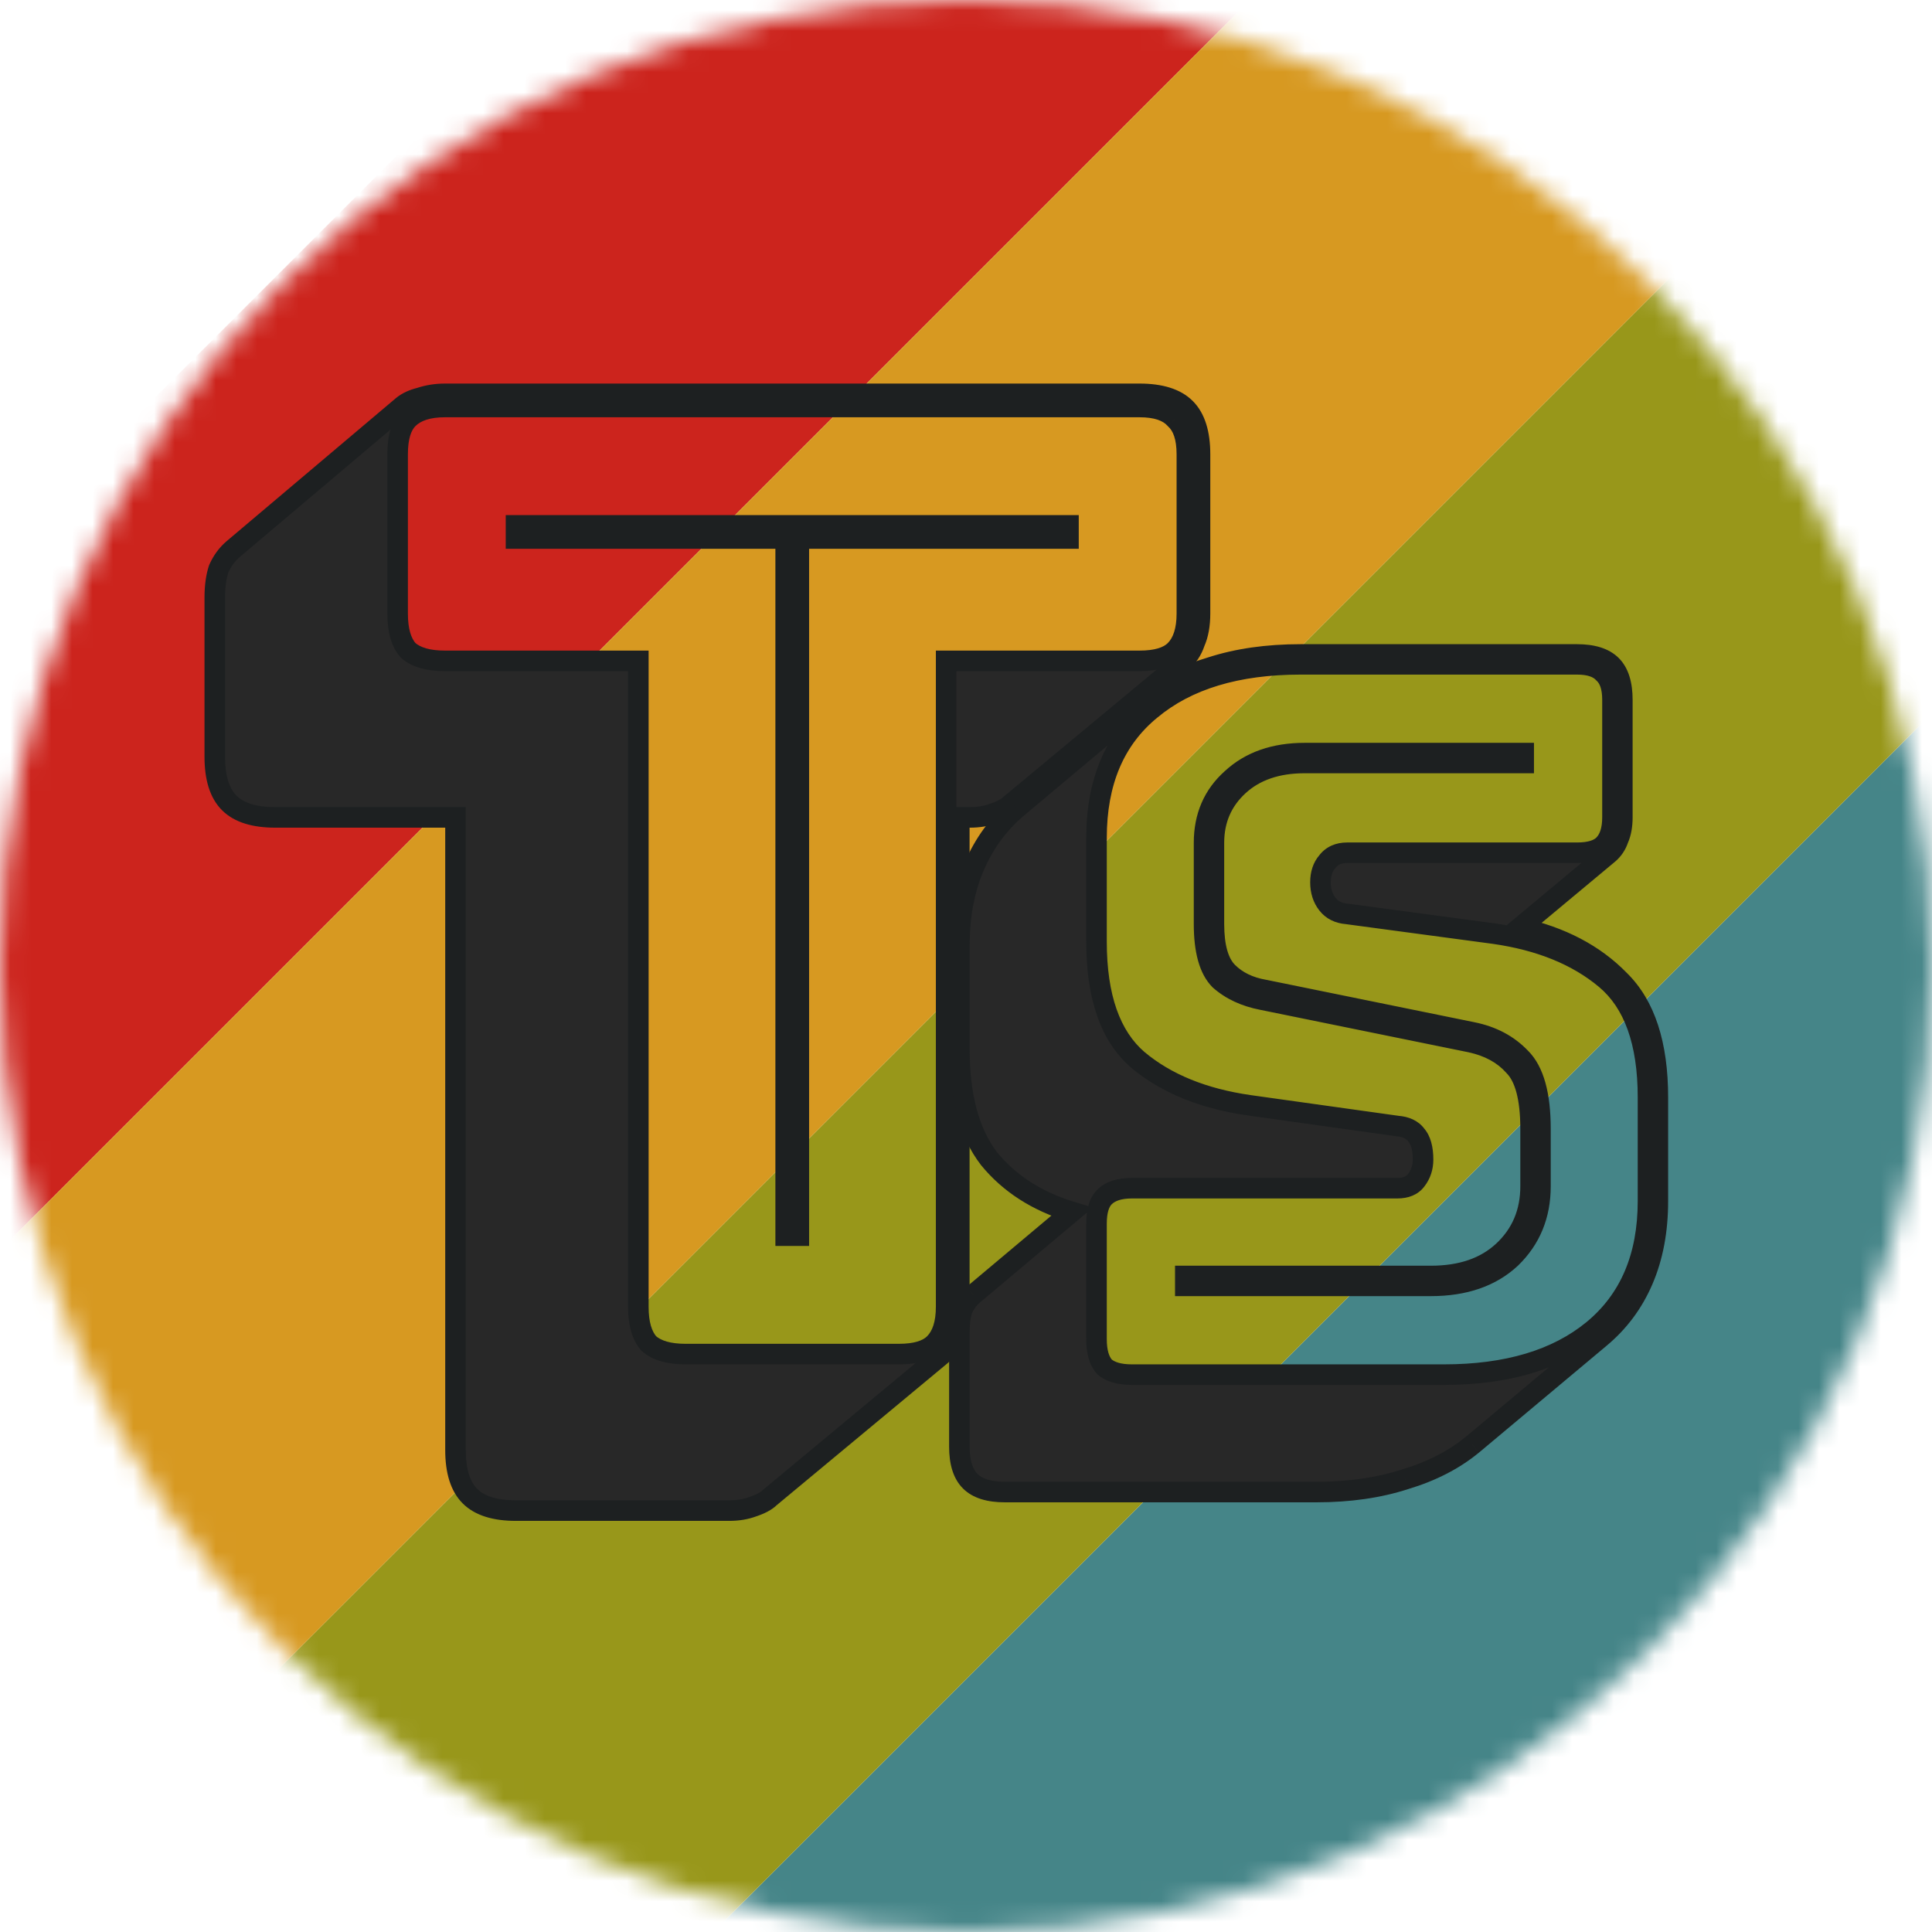 <svg width="94" height="94" viewBox="0 0 94 94" fill="none" xmlns="http://www.w3.org/2000/svg">
<mask id="mask0_11_99" style="mask-type:alpha" maskUnits="userSpaceOnUse" x="0" y="0" width="94" height="94">
<circle cx="47" cy="47" r="47" fill="#D9D9D9"/>
</mask>
<g mask="url(#mask0_11_99)">
<path d="M125.241 3.465L142.211 20.435L9.755 152.891L-7.215 135.921L125.241 3.465Z" fill="#458588"/>
<path d="M74.329 -47.447L91.3 -30.477L-41.156 101.979L-58.127 85.009L74.329 -47.447Z" fill="#CC241D"/>
<path d="M91.3 -30.477L108.27 -13.506L-24.186 118.95L-41.156 101.979L91.3 -30.477Z" fill="#D79921"/>
<path d="M108.27 -13.506L125.241 3.465L-7.215 135.921L-24.186 118.95L108.27 -13.506Z" fill="#98971A"/>
<path d="M35.474 73.498H25.106C24.082 73.498 23.336 73.264 22.866 72.794C22.397 72.325 22.162 71.578 22.162 70.554V39.77H13.394C12.37 39.77 11.624 39.536 11.154 39.066C10.685 38.597 10.45 37.85 10.45 36.826V29.082C10.45 28.528 10.514 28.058 10.642 27.674C10.813 27.29 11.048 26.97 11.346 26.714L19.602 19.738C19.816 19.568 20.093 19.44 20.434 19.354C20.818 19.226 21.224 19.162 21.65 19.162H55.442C56.466 19.162 57.213 19.397 57.682 19.866C58.152 20.336 58.386 21.082 58.386 22.106V29.85C58.386 30.405 58.301 30.874 58.13 31.258C58.002 31.642 57.789 31.962 57.49 32.218L49.17 39.13C49 39.301 48.722 39.45 48.338 39.578C47.997 39.706 47.613 39.77 47.186 39.77H46.674V63.578C46.674 64.133 46.589 64.602 46.418 64.986C46.29 65.37 46.077 65.69 45.778 65.946L37.458 72.858C37.288 73.029 37.01 73.178 36.626 73.306C36.285 73.434 35.901 73.498 35.474 73.498ZM43.73 65.882C44.541 65.882 45.117 65.712 45.458 65.37C45.842 64.986 46.034 64.389 46.034 63.578V32.154H55.442C56.253 32.154 56.829 31.984 57.17 31.642C57.554 31.258 57.746 30.661 57.746 29.85V22.106C57.746 21.296 57.554 20.72 57.17 20.378C56.829 19.994 56.253 19.802 55.442 19.802H21.65C20.84 19.802 20.242 19.994 19.858 20.378C19.517 20.72 19.346 21.296 19.346 22.106V29.85C19.346 30.661 19.517 31.258 19.858 31.642C20.242 31.984 20.84 32.154 21.65 32.154H31.058V63.578C31.058 64.389 31.229 64.986 31.57 65.37C31.954 65.712 32.552 65.882 33.362 65.882H43.73ZM38.226 60.122V26.202H25.106V25.562H51.986V26.202H38.866V60.122H38.226Z" fill="#282828"/>
<path d="M22.866 72.794L23.22 72.441L23.22 72.441L22.866 72.794ZM22.162 39.77H22.662V39.27H22.162V39.77ZM11.154 39.066L11.508 38.713H11.508L11.154 39.066ZM10.642 27.674L10.185 27.471L10.176 27.493L10.168 27.516L10.642 27.674ZM11.346 26.714L11.024 26.332L11.021 26.335L11.346 26.714ZM19.602 19.738L19.29 19.348L19.28 19.356L19.602 19.738ZM20.434 19.354L20.556 19.839L20.574 19.835L20.593 19.829L20.434 19.354ZM57.682 19.866L58.036 19.513V19.513L57.682 19.866ZM58.13 31.258L57.673 31.055L57.664 31.077L57.656 31.1L58.13 31.258ZM57.49 32.218L57.81 32.603L57.816 32.598L57.49 32.218ZM49.17 39.13L48.851 38.746L48.833 38.76L48.817 38.777L49.17 39.13ZM48.338 39.578L48.18 39.104L48.172 39.107L48.163 39.11L48.338 39.578ZM46.674 39.77V39.27H46.174V39.77H46.674ZM46.418 64.986L45.962 64.783L45.952 64.805L45.944 64.828L46.418 64.986ZM45.778 65.946L46.098 66.331L46.104 66.326L45.778 65.946ZM37.458 72.858L37.139 72.474L37.121 72.488L37.105 72.505L37.458 72.858ZM36.626 73.306L36.468 72.832L36.459 72.835L36.451 72.838L36.626 73.306ZM45.458 65.37L45.105 65.017V65.017L45.458 65.37ZM46.034 32.154V31.654H45.534V32.154H46.034ZM57.17 20.378L56.797 20.71L56.816 20.732L56.838 20.752L57.17 20.378ZM19.858 20.378L19.505 20.025V20.025L19.858 20.378ZM19.858 31.642L19.485 31.974L19.504 31.996L19.526 32.016L19.858 31.642ZM31.058 32.154H31.558V31.654H31.058V32.154ZM31.57 65.37L31.197 65.702L31.216 65.724L31.238 65.744L31.57 65.37ZM38.226 60.122H37.726V60.622H38.226V60.122ZM38.226 26.202H38.726V25.702H38.226V26.202ZM25.106 26.202H24.606V26.702H25.106V26.202ZM25.106 25.562V25.062H24.606V25.562H25.106ZM51.986 25.562H52.486V25.062H51.986V25.562ZM51.986 26.202V26.702H52.486V26.202H51.986ZM38.866 26.202V25.702H38.366V26.202H38.866ZM38.866 60.122V60.622H39.366V60.122H38.866ZM35.474 72.998H25.106V73.998H35.474V72.998ZM25.106 72.998C24.145 72.998 23.555 72.776 23.22 72.441L22.513 73.148C23.116 73.751 24.02 73.998 25.106 73.998V72.998ZM23.22 72.441C22.884 72.105 22.662 71.516 22.662 70.554H21.662C21.662 71.641 21.91 72.544 22.513 73.148L23.22 72.441ZM22.662 70.554V39.77H21.662V70.554H22.662ZM22.162 39.27H13.394V40.27H22.162V39.27ZM13.394 39.27C12.433 39.27 11.843 39.048 11.508 38.713L10.801 39.42C11.404 40.023 12.308 40.27 13.394 40.27V39.27ZM11.508 38.713C11.172 38.377 10.95 37.788 10.95 36.826H9.95C9.95 37.913 10.198 38.816 10.801 39.42L11.508 38.713ZM10.95 36.826V29.082H9.95V36.826H10.95ZM10.95 29.082C10.95 28.563 11.011 28.15 11.117 27.832L10.168 27.516C10.018 27.966 9.95 28.492 9.95 29.082H10.95ZM11.099 27.877C11.242 27.556 11.433 27.298 11.672 27.094L11.021 26.335C10.662 26.642 10.384 27.024 10.185 27.471L11.099 27.877ZM11.669 27.096L19.925 20.12L19.28 19.356L11.024 26.332L11.669 27.096ZM19.915 20.129C20.058 20.014 20.265 19.912 20.556 19.839L20.313 18.869C19.921 18.967 19.573 19.121 19.29 19.348L19.915 20.129ZM20.593 19.829C20.923 19.718 21.274 19.662 21.65 19.662V18.662C21.173 18.662 20.714 18.734 20.276 18.88L20.593 19.829ZM21.65 19.662H55.442V18.662H21.65V19.662ZM55.442 19.662C56.404 19.662 56.993 19.884 57.329 20.22L58.036 19.513C57.433 18.909 56.529 18.662 55.442 18.662V19.662ZM57.329 20.22C57.664 20.555 57.886 21.145 57.886 22.106H58.886C58.886 21.02 58.639 20.116 58.036 19.513L57.329 20.22ZM57.886 22.106V29.85H58.886V22.106H57.886ZM57.886 29.85C57.886 30.356 57.808 30.752 57.673 31.055L58.587 31.461C58.794 30.996 58.886 30.454 58.886 29.85H57.886ZM57.656 31.1C57.556 31.401 57.393 31.643 57.165 31.839L57.816 32.598C58.185 32.281 58.449 31.884 58.605 31.416L57.656 31.1ZM57.171 31.834L48.851 38.746L49.49 39.515L57.81 32.603L57.171 31.834ZM48.817 38.777C48.726 38.867 48.534 38.986 48.18 39.104L48.496 40.053C48.91 39.915 49.273 39.735 49.524 39.484L48.817 38.777ZM48.163 39.11C47.886 39.214 47.563 39.27 47.186 39.27V40.27C47.663 40.27 48.108 40.199 48.514 40.046L48.163 39.11ZM47.186 39.27H46.674V40.27H47.186V39.27ZM46.174 39.77V63.578H47.174V39.77H46.174ZM46.174 63.578C46.174 64.084 46.096 64.48 45.962 64.783L46.875 65.189C47.082 64.724 47.174 64.182 47.174 63.578H46.174ZM45.944 64.828C45.844 65.129 45.681 65.371 45.453 65.567L46.104 66.326C46.473 66.009 46.737 65.612 46.893 65.144L45.944 64.828ZM45.459 65.562L37.139 72.474L37.778 73.243L46.098 66.331L45.459 65.562ZM37.105 72.505C37.014 72.595 36.822 72.714 36.468 72.832L36.785 73.781C37.199 73.643 37.561 73.463 37.812 73.212L37.105 72.505ZM36.451 72.838C36.174 72.942 35.851 72.998 35.474 72.998V73.998C35.951 73.998 36.396 73.927 36.802 73.774L36.451 72.838ZM43.73 66.382C44.589 66.382 45.33 66.206 45.812 65.724L45.105 65.017C44.904 65.218 44.493 65.382 43.73 65.382V66.382ZM45.812 65.724C46.327 65.209 46.534 64.457 46.534 63.578H45.534C45.534 64.321 45.358 64.764 45.105 65.017L45.812 65.724ZM46.534 63.578V32.154H45.534V63.578H46.534ZM46.034 32.654H55.442V31.654H46.034V32.654ZM55.442 32.654C56.301 32.654 57.042 32.477 57.524 31.996L56.817 31.289C56.616 31.49 56.205 31.654 55.442 31.654V32.654ZM57.524 31.996C58.039 31.48 58.246 30.729 58.246 29.85H57.246C57.246 30.593 57.069 31.036 56.817 31.289L57.524 31.996ZM58.246 29.85V22.106H57.246V29.85H58.246ZM58.246 22.106C58.246 21.234 58.042 20.484 57.503 20.005L56.838 20.752C57.067 20.955 57.246 21.357 57.246 22.106H58.246ZM57.544 20.046C57.065 19.507 56.315 19.302 55.442 19.302V20.302C56.192 20.302 56.593 20.482 56.797 20.71L57.544 20.046ZM55.442 19.302H21.65V20.302H55.442V19.302ZM21.65 19.302C20.772 19.302 20.02 19.509 19.505 20.025L20.212 20.732C20.465 20.479 20.908 20.302 21.65 20.302V19.302ZM19.505 20.025C19.023 20.506 18.846 21.248 18.846 22.106H19.846C19.846 21.343 20.011 20.933 20.212 20.732L19.505 20.025ZM18.846 22.106V29.85H19.846V22.106H18.846ZM18.846 29.85C18.846 30.716 19.026 31.459 19.485 31.974L20.232 31.31C20.008 31.058 19.846 30.606 19.846 29.85H18.846ZM19.526 32.016C20.042 32.474 20.785 32.654 21.65 32.654V31.654C20.895 31.654 20.443 31.493 20.191 31.268L19.526 32.016ZM21.65 32.654H31.058V31.654H21.65V32.654ZM30.558 32.154V63.578H31.558V32.154H30.558ZM30.558 63.578C30.558 64.444 30.738 65.187 31.197 65.702L31.944 65.038C31.72 64.786 31.558 64.334 31.558 63.578H30.558ZM31.238 65.744C31.754 66.202 32.497 66.382 33.362 66.382V65.382C32.607 65.382 32.155 65.221 31.903 64.996L31.238 65.744ZM33.362 66.382H43.73V65.382H33.362V66.382ZM38.726 60.122V26.202H37.726V60.122H38.726ZM38.226 25.702H25.106V26.702H38.226V25.702ZM25.606 26.202V25.562H24.606V26.202H25.606ZM25.106 26.062H51.986V25.062H25.106V26.062ZM51.486 25.562V26.202H52.486V25.562H51.486ZM51.986 25.702H38.866V26.702H51.986V25.702ZM38.366 26.202V60.122H39.366V26.202H38.366ZM38.866 59.622H38.226V60.622H38.866V59.622Z" fill="#1D2021"/>
<path d="M48.886 72.594C48.118 72.594 47.558 72.418 47.206 72.066C46.854 71.714 46.678 71.154 46.678 70.386V64.77C46.678 64.354 46.726 64.002 46.822 63.714C46.95 63.426 47.126 63.186 47.35 62.994L52.15 58.962C50.454 58.45 49.11 57.586 48.118 56.37C47.158 55.122 46.678 53.346 46.678 51.042V46.002C46.678 44.562 46.918 43.282 47.398 42.162C47.878 41.042 48.566 40.098 49.462 39.33L55.702 34.098C56.566 33.394 57.638 32.85 58.918 32.466C60.198 32.05 61.654 31.842 63.286 31.842H76.726C77.494 31.842 78.054 32.018 78.406 32.37C78.758 32.722 78.934 33.282 78.934 34.05V39.762C78.934 40.178 78.87 40.53 78.742 40.818C78.646 41.106 78.486 41.346 78.262 41.538L73.942 45.138C75.958 45.586 77.574 46.434 78.79 47.682C80.038 48.898 80.662 50.802 80.662 53.394V58.434C80.662 59.874 80.422 61.154 79.942 62.274C79.462 63.394 78.758 64.338 77.83 65.106L71.638 70.29C70.742 71.026 69.654 71.586 68.374 71.97C67.094 72.386 65.654 72.594 64.054 72.594H48.886ZM70.246 66.882C73.318 66.882 75.734 66.162 77.494 64.722C79.286 63.25 80.182 61.154 80.182 58.434V53.394C80.182 50.706 79.494 48.786 78.118 47.634C76.742 46.482 74.934 45.746 72.694 45.426L65.542 44.466C65.126 44.434 64.806 44.274 64.582 43.986C64.358 43.698 64.246 43.346 64.246 42.93C64.246 42.514 64.358 42.178 64.582 41.922C64.806 41.634 65.126 41.49 65.542 41.49H76.726C77.334 41.49 77.766 41.362 78.022 41.106C78.31 40.818 78.454 40.37 78.454 39.762V34.05C78.454 33.442 78.31 33.01 78.022 32.754C77.766 32.466 77.334 32.322 76.726 32.322H63.286C60.182 32.322 57.75 33.058 55.99 34.53C54.23 35.97 53.35 38.05 53.35 40.77V45.81C53.35 48.498 54.022 50.418 55.366 51.57C56.742 52.722 58.55 53.458 60.79 53.778L67.99 54.786C68.406 54.818 68.71 54.962 68.902 55.218C69.126 55.474 69.238 55.874 69.238 56.418C69.238 56.802 69.126 57.138 68.902 57.426C68.71 57.682 68.406 57.81 67.99 57.81H55.078C54.47 57.81 54.022 57.954 53.734 58.242C53.478 58.498 53.35 58.93 53.35 59.538V65.154C53.35 65.762 53.478 66.21 53.734 66.498C54.022 66.754 54.47 66.882 55.078 66.882H70.246ZM74.134 36.642V37.122H63.478C62.134 37.122 61.062 37.49 60.262 38.226C59.462 38.962 59.062 39.89 59.062 41.01V44.946C59.062 46.066 59.286 46.85 59.734 47.298C60.182 47.746 60.774 48.034 61.51 48.162L71.638 50.226C72.598 50.418 73.382 50.834 73.99 51.474C74.63 52.114 74.95 53.266 74.95 54.93V57.714C74.95 59.122 74.47 60.29 73.51 61.218C72.55 62.114 71.254 62.562 69.622 62.562H57.67V62.082H69.622C71.094 62.082 72.262 61.682 73.126 60.882C74.022 60.05 74.47 58.994 74.47 57.714V54.93C74.47 53.426 74.198 52.402 73.654 51.858C73.142 51.282 72.438 50.898 71.542 50.706L61.414 48.642C60.582 48.482 59.894 48.162 59.35 47.682C58.838 47.17 58.582 46.258 58.582 44.946V41.01C58.582 39.73 59.03 38.69 59.926 37.89C60.822 37.058 62.006 36.642 63.478 36.642H74.134Z" fill="#282828"/>
<path d="M47.206 72.066L47.559 71.713L47.206 72.066ZM46.822 63.714L46.365 63.511L46.355 63.533L46.348 63.556L46.822 63.714ZM47.35 62.994L47.028 62.611L47.025 62.615L47.35 62.994ZM52.15 58.962L52.471 59.345L53.179 58.751L52.294 58.484L52.15 58.962ZM48.118 56.37L47.722 56.675L47.726 56.681L47.73 56.686L48.118 56.37ZM47.398 42.162L46.938 41.965H46.938L47.398 42.162ZM49.462 39.33L49.141 38.947L49.136 38.951L49.462 39.33ZM55.702 34.098L55.386 33.711L55.381 33.715L55.702 34.098ZM58.918 32.466L59.062 32.945L59.072 32.942L58.918 32.466ZM78.742 40.818L78.285 40.615L78.275 40.637L78.268 40.66L78.742 40.818ZM78.262 41.538L78.582 41.922L78.587 41.918L78.262 41.538ZM73.942 45.138L73.622 44.754L72.84 45.406L73.833 45.626L73.942 45.138ZM78.79 47.682L78.432 48.031L78.441 48.04L78.79 47.682ZM79.942 62.274L80.401 62.471L79.942 62.274ZM77.83 65.106L77.511 64.721L77.509 64.723L77.83 65.106ZM71.638 70.29L71.955 70.677L71.959 70.674L71.638 70.29ZM68.374 71.97L68.23 71.491L68.219 71.495L68.374 71.97ZM77.494 64.722L77.811 65.109L77.811 65.109L77.494 64.722ZM78.118 47.634L78.439 47.251L78.118 47.634ZM72.694 45.426L72.765 44.931L72.76 44.931L72.694 45.426ZM65.542 44.466L65.608 43.971L65.594 43.969L65.58 43.968L65.542 44.466ZM64.582 41.922L64.958 42.252L64.968 42.241L64.977 42.229L64.582 41.922ZM78.022 32.754L77.648 33.086L77.668 33.108L77.69 33.128L78.022 32.754ZM55.99 34.53L56.306 34.917L56.311 34.914L55.99 34.53ZM55.366 51.57L55.041 51.95L55.045 51.954L55.366 51.57ZM60.79 53.778L60.719 54.273L60.721 54.273L60.79 53.778ZM67.99 54.786L67.921 55.281L67.936 55.284L67.951 55.285L67.99 54.786ZM68.902 55.218L68.502 55.518L68.513 55.533L68.526 55.547L68.902 55.218ZM68.902 57.426L68.507 57.119L68.502 57.126L68.902 57.426ZM53.734 66.498L53.36 66.83L53.38 66.852L53.402 66.872L53.734 66.498ZM74.134 36.642H74.634V36.142H74.134V36.642ZM74.134 37.122V37.622H74.634V37.122H74.134ZM60.262 38.226L59.923 37.858L60.262 38.226ZM61.51 48.162L61.61 47.672L61.603 47.671L61.596 47.67L61.51 48.162ZM71.638 50.226L71.538 50.716L71.54 50.717L71.638 50.226ZM73.99 51.474L73.627 51.819L73.636 51.828L73.99 51.474ZM73.51 61.218L73.851 61.584L73.857 61.578L73.51 61.218ZM57.67 62.562H57.17V63.062H57.67V62.562ZM57.67 62.082V61.582H57.17V62.082H57.67ZM73.126 60.882L73.466 61.249L73.466 61.249L73.126 60.882ZM73.654 51.858L73.28 52.19L73.29 52.201L73.3 52.212L73.654 51.858ZM71.542 50.706L71.647 50.217L71.642 50.216L71.542 50.706ZM61.414 48.642L61.514 48.152L61.508 48.151L61.414 48.642ZM59.35 47.682L58.996 48.036L59.007 48.047L59.019 48.057L59.35 47.682ZM59.926 37.89L60.259 38.263L60.266 38.257L59.926 37.89ZM48.886 72.094C48.18 72.094 47.778 71.931 47.559 71.713L46.852 72.42C47.338 72.906 48.056 73.094 48.886 73.094V72.094ZM47.559 71.713C47.341 71.495 47.178 71.092 47.178 70.386H46.178C46.178 71.216 46.366 71.934 46.852 72.42L47.559 71.713ZM47.178 70.386V64.77H46.178V70.386H47.178ZM47.178 64.77C47.178 64.389 47.222 64.094 47.296 63.872L46.348 63.556C46.23 63.91 46.178 64.319 46.178 64.77H47.178ZM47.279 63.917C47.379 63.693 47.511 63.514 47.675 63.374L47.025 62.615C46.74 62.858 46.521 63.16 46.365 63.511L47.279 63.917ZM47.672 63.377L52.471 59.345L51.828 58.579L47.028 62.611L47.672 63.377ZM52.294 58.484C50.681 57.996 49.426 57.183 48.505 56.054L47.73 56.686C48.793 57.989 50.227 58.904 52.005 59.441L52.294 58.484ZM48.514 56.065C47.646 54.937 47.178 53.285 47.178 51.042H46.178C46.178 53.407 46.669 55.307 47.722 56.675L48.514 56.065ZM47.178 51.042V46.002H46.178V51.042H47.178ZM47.178 46.002C47.178 44.618 47.408 43.407 47.858 42.359L46.938 41.965C46.427 43.158 46.178 44.507 46.178 46.002H47.178ZM47.858 42.359C48.308 41.307 48.951 40.426 49.787 39.71L49.136 38.951C48.181 39.77 47.447 40.777 46.938 41.965L47.858 42.359ZM49.783 39.713L56.023 34.481L55.381 33.715L49.141 38.947L49.783 39.713ZM56.018 34.486C56.822 33.831 57.832 33.314 59.062 32.945L58.774 31.987C57.444 32.386 56.31 32.958 55.386 33.711L56.018 34.486ZM59.072 32.942C60.293 32.545 61.696 32.342 63.286 32.342V31.342C61.612 31.342 60.103 31.555 58.763 31.991L59.072 32.942ZM63.286 32.342H76.726V31.342H63.286V32.342ZM76.726 32.342C77.432 32.342 77.834 32.506 78.052 32.724L78.76 32.017C78.273 31.531 77.556 31.342 76.726 31.342V32.342ZM78.052 32.724C78.27 32.942 78.434 33.344 78.434 34.05H79.434C79.434 33.22 79.245 32.503 78.76 32.017L78.052 32.724ZM78.434 34.05V39.762H79.434V34.05H78.434ZM78.434 39.762C78.434 40.13 78.377 40.408 78.285 40.615L79.199 41.021C79.363 40.652 79.434 40.227 79.434 39.762H78.434ZM78.268 40.66C78.199 40.865 78.09 41.027 77.936 41.159L78.587 41.918C78.882 41.665 79.093 41.348 79.216 40.976L78.268 40.66ZM77.942 41.154L73.622 44.754L74.262 45.522L78.582 41.922L77.942 41.154ZM73.833 45.626C75.772 46.057 77.295 46.865 78.432 48.031L79.148 47.333C77.852 46.004 76.144 45.115 74.05 44.65L73.833 45.626ZM78.441 48.04C79.554 49.125 80.162 50.872 80.162 53.394H81.162C81.162 50.733 80.522 48.672 79.139 47.324L78.441 48.04ZM80.162 53.394V58.434H81.162V53.394H80.162ZM80.162 58.434C80.162 59.819 79.931 61.03 79.482 62.077L80.401 62.471C80.912 61.279 81.162 59.93 81.162 58.434H80.162ZM79.482 62.077C79.033 63.125 78.377 64.004 77.511 64.721L78.149 65.491C79.139 64.672 79.891 63.663 80.401 62.471L79.482 62.077ZM77.509 64.723L71.317 69.907L71.959 70.674L78.151 65.49L77.509 64.723ZM71.32 69.904C70.483 70.592 69.456 71.124 68.23 71.491L68.518 72.449C69.851 72.049 71.001 71.461 71.955 70.677L71.32 69.904ZM68.219 71.495C66.998 71.892 65.611 72.094 64.054 72.094V73.094C65.697 73.094 67.19 72.881 68.528 72.446L68.219 71.495ZM64.054 72.094H48.886V73.094H64.054V72.094ZM70.246 67.382C73.393 67.382 75.934 66.644 77.811 65.109L77.177 64.335C75.534 65.68 73.243 66.382 70.246 66.382V67.382ZM77.811 65.109C79.74 63.525 80.682 61.275 80.682 58.434H79.682C79.682 61.033 78.832 62.976 77.177 64.336L77.811 65.109ZM80.682 58.434V53.394H79.682V58.434H80.682ZM80.682 53.394C80.682 50.633 79.975 48.537 78.439 47.251L77.797 48.018C79.012 49.035 79.682 50.779 79.682 53.394H80.682ZM78.439 47.251C76.975 46.025 75.073 45.261 72.765 44.931L72.623 45.921C74.795 46.231 76.509 46.939 77.797 48.018L78.439 47.251ZM72.76 44.931L65.608 43.971L65.475 44.962L72.627 45.922L72.76 44.931ZM65.58 43.968C65.282 43.945 65.101 43.84 64.977 43.679L64.187 44.293C64.51 44.709 64.969 44.924 65.504 44.965L65.58 43.968ZM64.977 43.679C64.83 43.491 64.746 43.251 64.746 42.93H63.746C63.746 43.441 63.886 43.905 64.187 44.293L64.977 43.679ZM64.746 42.93C64.746 42.607 64.831 42.397 64.958 42.252L64.206 41.593C63.885 41.959 63.746 42.421 63.746 42.93H64.746ZM64.977 42.229C65.092 42.081 65.256 41.99 65.542 41.99V40.99C64.996 40.99 64.52 41.187 64.187 41.615L64.977 42.229ZM65.542 41.99H76.726V40.99H65.542V41.99ZM76.726 41.99C77.382 41.99 77.979 41.856 78.376 41.46L77.668 40.753C77.553 40.868 77.286 40.99 76.726 40.99V41.99ZM78.376 41.46C78.795 41.041 78.954 40.438 78.954 39.762H77.954C77.954 40.302 77.825 40.596 77.668 40.753L78.376 41.46ZM78.954 39.762V34.05H77.954V39.762H78.954ZM78.954 34.05C78.954 33.381 78.797 32.775 78.354 32.38L77.69 33.128C77.822 33.246 77.954 33.504 77.954 34.05H78.954ZM78.396 32.422C78.001 31.979 77.395 31.822 76.726 31.822V32.822C77.272 32.822 77.53 32.954 77.648 33.086L78.396 32.422ZM76.726 31.822H63.286V32.822H76.726V31.822ZM63.286 31.822C60.106 31.822 57.546 32.577 55.669 34.147L56.311 34.914C57.953 33.54 60.258 32.822 63.286 32.822V31.822ZM55.673 34.143C53.774 35.697 52.85 37.933 52.85 40.77H53.85C53.85 38.168 54.686 36.243 56.306 34.917L55.673 34.143ZM52.85 40.77V45.81H53.85V40.77H52.85ZM52.85 45.81C52.85 48.568 53.539 50.663 55.041 51.95L55.691 51.191C54.505 50.174 53.85 48.429 53.85 45.81H52.85ZM55.045 51.954C56.509 53.179 58.411 53.944 60.719 54.273L60.861 53.283C58.689 52.973 56.975 52.265 55.687 51.187L55.045 51.954ZM60.721 54.273L67.921 55.281L68.059 54.291L60.859 53.283L60.721 54.273ZM67.951 55.285C68.27 55.309 68.421 55.41 68.502 55.518L69.302 54.918C68.999 54.514 68.541 54.327 68.028 54.288L67.951 55.285ZM68.526 55.547C68.634 55.671 68.738 55.927 68.738 56.418H69.738C69.738 55.822 69.618 55.277 69.278 54.889L68.526 55.547ZM68.738 56.418C68.738 56.697 68.659 56.924 68.507 57.119L69.297 57.733C69.593 57.353 69.738 56.907 69.738 56.418H68.738ZM68.502 57.126C68.431 57.22 68.3 57.31 67.99 57.31V58.31C68.512 58.31 68.988 58.144 69.302 57.726L68.502 57.126ZM67.99 57.31H55.078V58.31H67.99V57.31ZM55.078 57.31C54.402 57.31 53.8 57.469 53.38 57.889L54.087 58.596C54.244 58.439 54.538 58.31 55.078 58.31V57.31ZM53.38 57.889C52.984 58.285 52.85 58.883 52.85 59.538H53.85C53.85 58.978 53.972 58.712 54.087 58.596L53.38 57.889ZM52.85 59.538V65.154H53.85V59.538H52.85ZM52.85 65.154C52.85 65.817 52.987 66.411 53.36 66.83L54.108 66.166C53.969 66.01 53.85 65.707 53.85 65.154H52.85ZM53.402 66.872C53.821 67.245 54.415 67.382 55.078 67.382V66.382C54.525 66.382 54.222 66.263 54.066 66.124L53.402 66.872ZM55.078 67.382H70.246V66.382H55.078V67.382ZM73.634 36.642V37.122H74.634V36.642H73.634ZM74.134 36.622H63.478V37.622H74.134V36.622ZM63.478 36.622C62.039 36.622 60.836 37.019 59.923 37.858L60.6 38.594C61.288 37.962 62.228 37.622 63.478 37.622V36.622ZM59.923 37.858C59.017 38.692 58.562 39.755 58.562 41.01H59.562C59.562 40.025 59.907 39.232 60.6 38.594L59.923 37.858ZM58.562 41.01V44.946H59.562V41.01H58.562ZM58.562 44.946C58.562 46.105 58.788 47.06 59.38 47.652L60.087 46.945C59.783 46.641 59.562 46.027 59.562 44.946H58.562ZM59.38 47.652C59.913 48.185 60.605 48.512 61.424 48.655L61.596 47.67C60.942 47.556 60.45 47.307 60.087 46.945L59.38 47.652ZM61.41 48.652L71.538 50.716L71.738 49.736L61.61 47.672L61.41 48.652ZM71.54 50.717C72.41 50.891 73.098 51.261 73.627 51.819L74.352 51.13C73.666 50.407 72.785 49.946 71.736 49.736L71.54 50.717ZM73.636 51.828C74.13 52.321 74.45 53.298 74.45 54.93H75.45C75.45 53.234 75.13 51.907 74.344 51.121L73.636 51.828ZM74.45 54.93V57.714H75.45V54.93H74.45ZM74.45 57.714C74.45 58.995 74.019 60.031 73.162 60.859L73.857 61.578C74.921 60.55 75.45 59.249 75.45 57.714H74.45ZM73.169 60.853C72.323 61.643 71.159 62.062 69.622 62.062V63.062C71.348 63.062 72.777 62.586 73.851 61.584L73.169 60.853ZM69.622 62.062H57.67V63.062H69.622V62.062ZM58.17 62.562V62.082H57.17V62.562H58.17ZM57.67 62.582H69.622V61.582H57.67V62.582ZM69.622 62.582C71.187 62.582 72.488 62.155 73.466 61.249L72.786 60.515C72.036 61.21 71.001 61.582 69.622 61.582V62.582ZM73.466 61.249C74.469 60.317 74.97 59.126 74.97 57.714H73.97C73.97 58.862 73.575 59.783 72.786 60.516L73.466 61.249ZM74.97 57.714V54.93H73.97V57.714H74.97ZM74.97 54.93C74.97 53.405 74.702 52.199 74.007 51.505L73.3 52.212C73.694 52.605 73.97 53.448 73.97 54.93H74.97ZM74.028 51.526C73.432 50.856 72.626 50.427 71.647 50.217L71.437 51.195C72.249 51.369 72.852 51.708 73.28 52.19L74.028 51.526ZM71.642 50.216L61.514 48.152L61.314 49.132L71.442 51.196L71.642 50.216ZM61.508 48.151C60.749 48.005 60.147 47.719 59.681 47.307L59.019 48.057C59.641 48.606 60.415 48.959 61.319 49.133L61.508 48.151ZM59.703 47.329C59.337 46.962 59.082 46.224 59.082 44.946H58.082C58.082 46.293 58.339 47.378 58.996 48.036L59.703 47.329ZM59.082 44.946V41.01H58.082V44.946H59.082ZM59.082 41.01C59.082 39.862 59.477 38.962 60.259 38.263L59.593 37.517C58.583 38.419 58.082 39.598 58.082 41.01H59.082ZM60.266 38.257C61.051 37.527 62.105 37.142 63.478 37.142V36.142C61.907 36.142 60.592 36.589 59.586 37.524L60.266 38.257ZM63.478 37.142H74.134V36.142H63.478V37.142Z" fill="#1D2021"/>
</g>
</svg>
